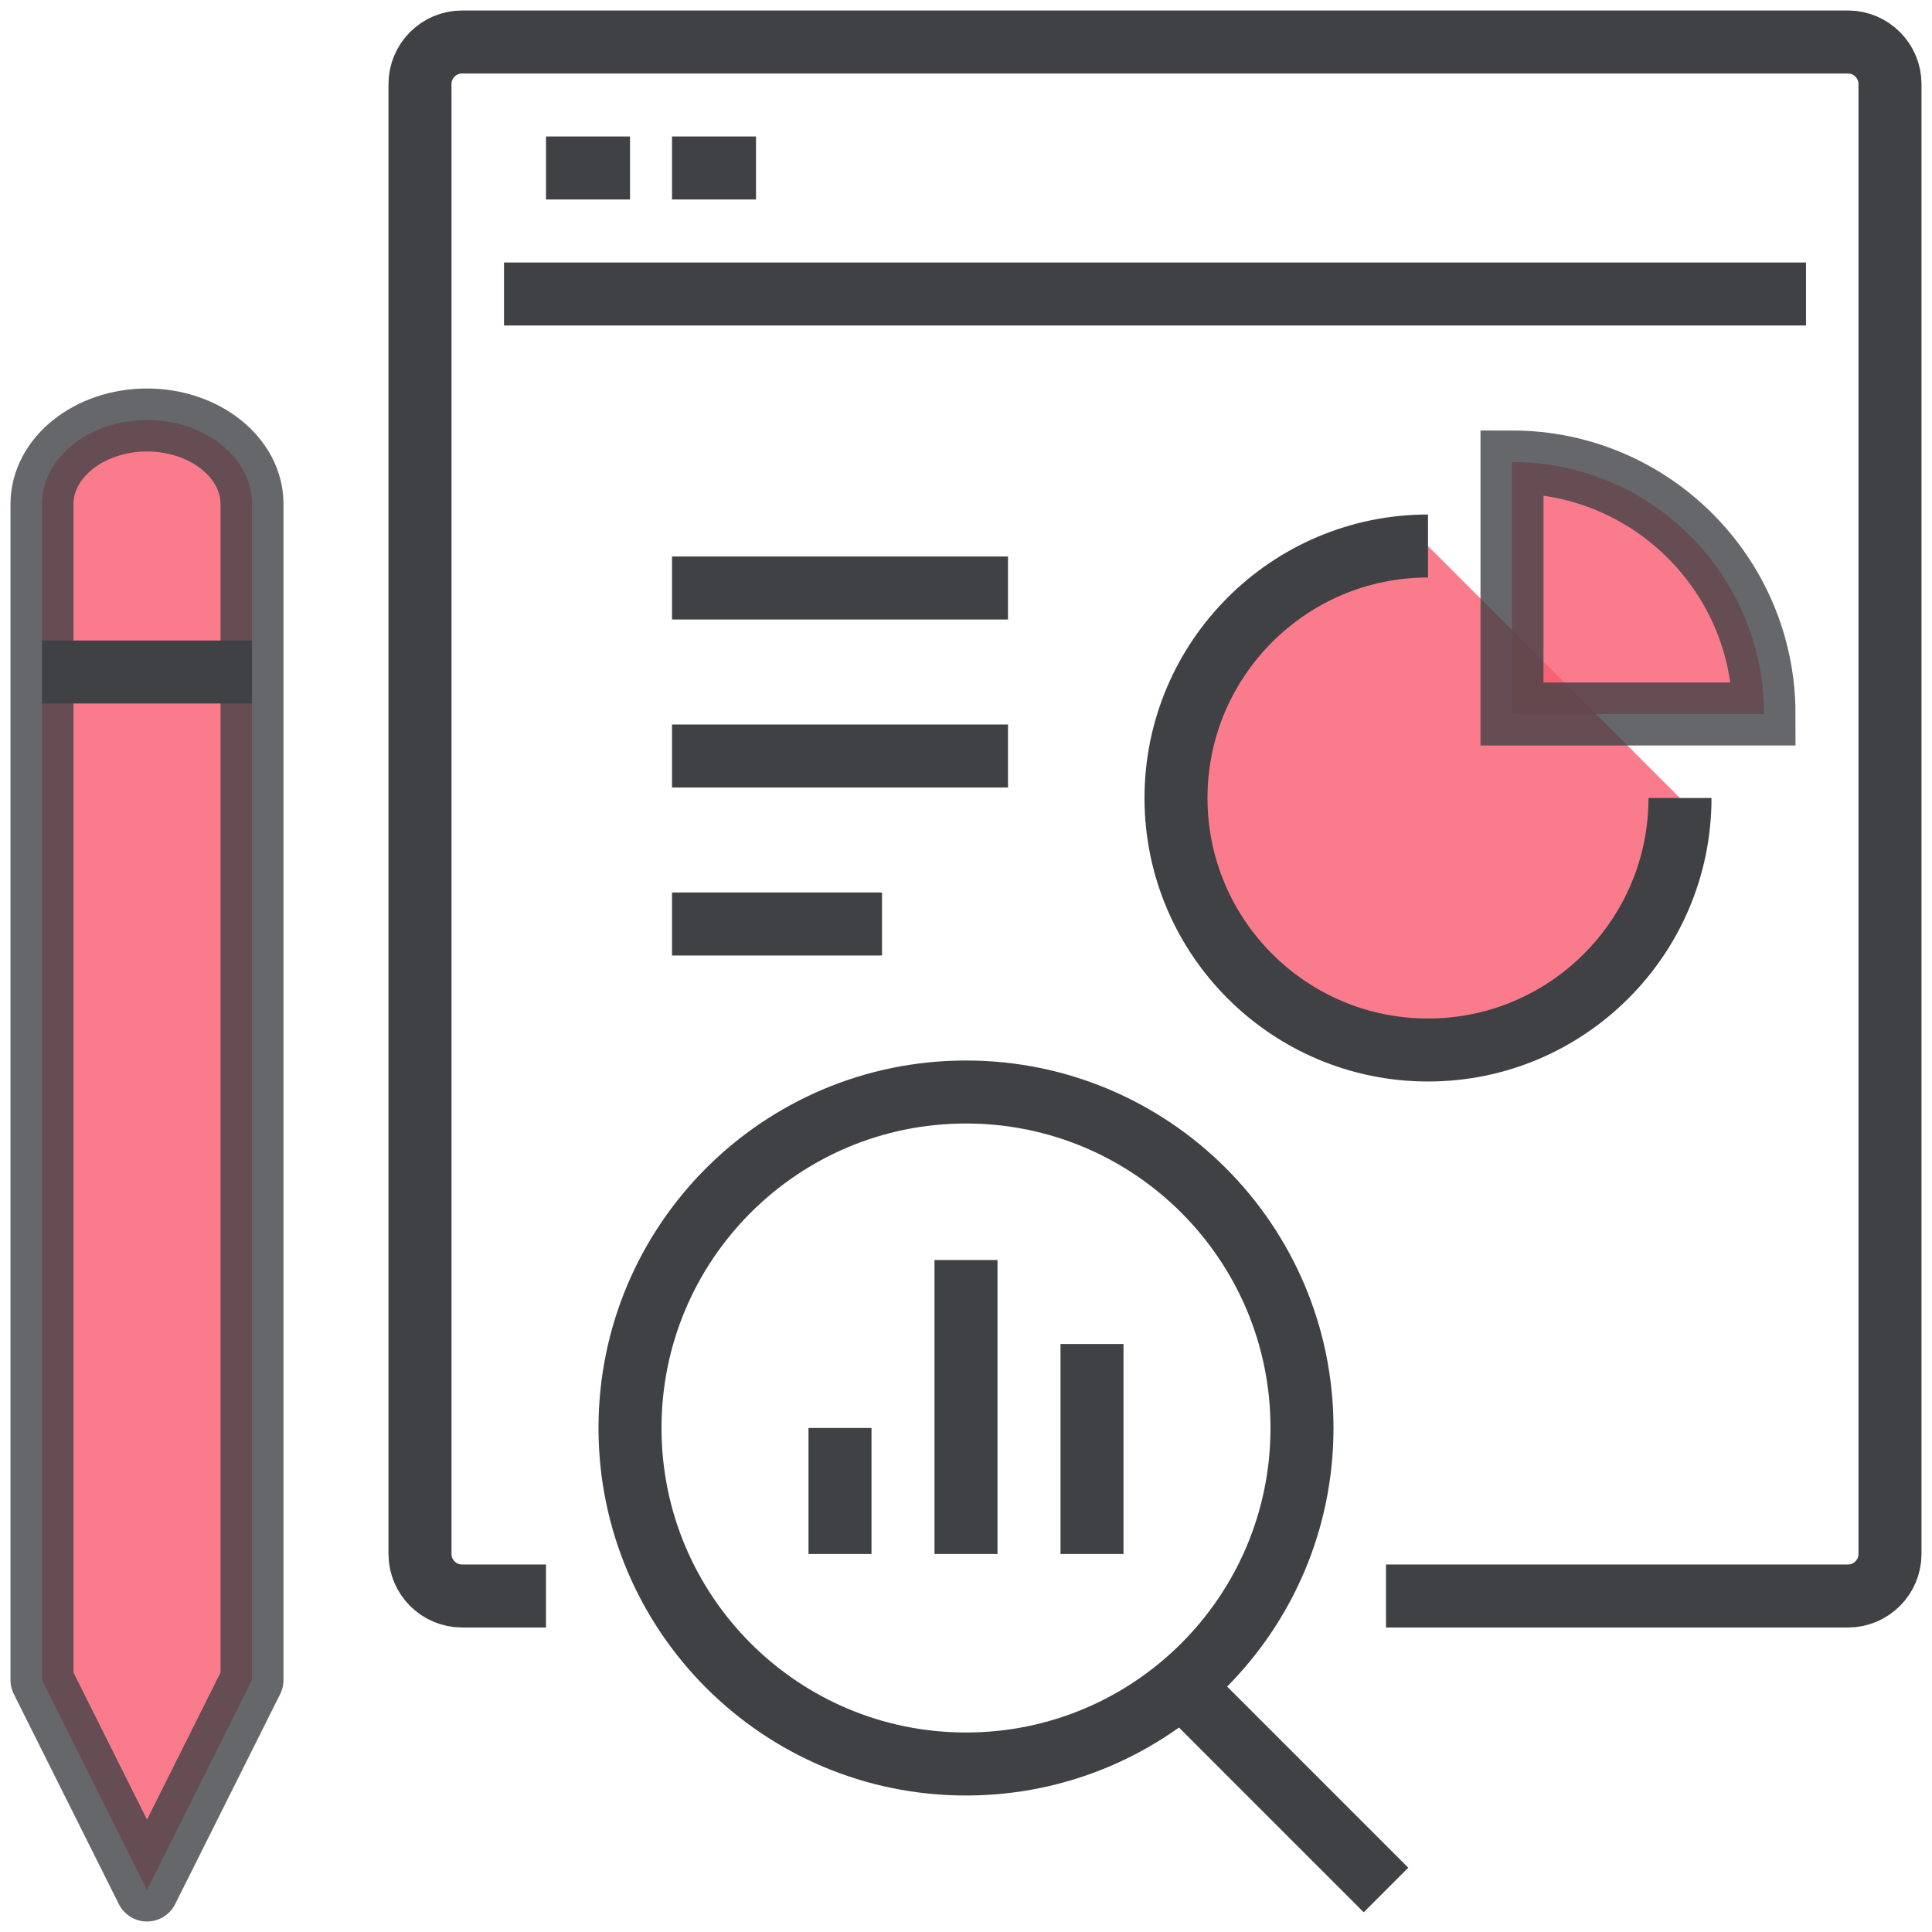 <?xml version="1.0" encoding="utf-8"?>
<!-- Generator: Adobe Illustrator 16.0.0, SVG Export Plug-In . SVG Version: 6.00 Build 0)  -->
<!DOCTYPE svg PUBLIC "-//W3C//DTD SVG 1.1//EN" "http://www.w3.org/Graphics/SVG/1.1/DTD/svg11.dtd">
<svg version="1.1" id="Layer_1" xmlns="http://www.w3.org/2000/svg" xmlns:xlink="http://www.w3.org/1999/xlink" x="0px" y="0px"
	 width="46px" height="46px" viewBox="0 0 46 46" enable-background="new 0 0 46 46" xml:space="preserve">
<path opacity="0.8" fill="#F85C70" d="M40,19c0,3.31-2.689,6-6,6s-6-2.69-6-6s2.689-6,6-6"/>
<path fill="none" stroke="#404145" stroke-width="1.5" stroke-miterlimit="10" d="M40,19c0,3.31-2.689,6-6,6s-6-2.69-6-6
	s2.689-6,6-6"/>
<path fill="none" stroke="#404145" stroke-width="1.5" stroke-miterlimit="10" d="M16,14h8"/>
<path fill="none" stroke="#404145" stroke-width="1.5" stroke-miterlimit="10" d="M16,18h8"/>
<path fill="none" stroke="#404145" stroke-width="1.5" stroke-miterlimit="10" d="M16,22h5"/>
<path fill="none" stroke="#404145" stroke-width="1.5" stroke-linejoin="round" stroke-miterlimit="10" d="M23,42
	c4.418,0,8-3.582,8-8s-3.582-8-8-8c-4.418,0-8,3.582-8,8S18.582,42,23,42z"/>
<path opacity="0.8" fill="#F85C70" stroke="#404145" stroke-width="1.5" stroke-miterlimit="10" d="M36,11v6h6
	C42,13.69,39.311,11,36,11z"/>
<path fill="none" stroke="#404145" stroke-width="1.5" stroke-linejoin="round" stroke-miterlimit="10" d="M28,40l5,5"/>
<path fill="none" stroke="#404145" stroke-width="1.5" stroke-linejoin="round" stroke-miterlimit="10" d="M20,37v-3"/>
<path fill="none" stroke="#404145" stroke-width="1.5" stroke-linejoin="round" stroke-miterlimit="10" d="M23,37v-7"/>
<path fill="none" stroke="#404145" stroke-width="1.5" stroke-linejoin="round" stroke-miterlimit="10" d="M26,37v-5"/>
<path fill="none" stroke="#404145" stroke-width="1.5" stroke-linejoin="round" stroke-miterlimit="10" d="M33,38h11
	c0.55,0,1-0.45,1-1V2c0-0.55-0.45-1-1-1H11c-0.55,0-1,0.45-1,1v35c0,0.55,0.45,1,1,1h2"/>
<path fill="none" stroke="#404145" stroke-width="1.5" stroke-linejoin="round" stroke-miterlimit="10" d="M12,7h31"/>
<path fill="none" stroke="#404145" stroke-width="1.5" stroke-linejoin="round" stroke-miterlimit="10" d="M13,4h2"/>
<path fill="none" stroke="#404145" stroke-width="1.5" stroke-linejoin="round" stroke-miterlimit="10" d="M16,4h2"/>
<path opacity="0.8" fill="#F85C70" stroke="#404145" stroke-width="1.5" stroke-linejoin="round" stroke-miterlimit="10" d="M3.5,10
	C2.12,10,1,10.9,1,12v28l2.5,5L6,40V12C6,10.9,4.88,10,3.5,10z"/>
<path fill="none" stroke="#404145" stroke-width="1.5" stroke-linejoin="round" stroke-miterlimit="10" d="M1,16h5"/>
</svg>
